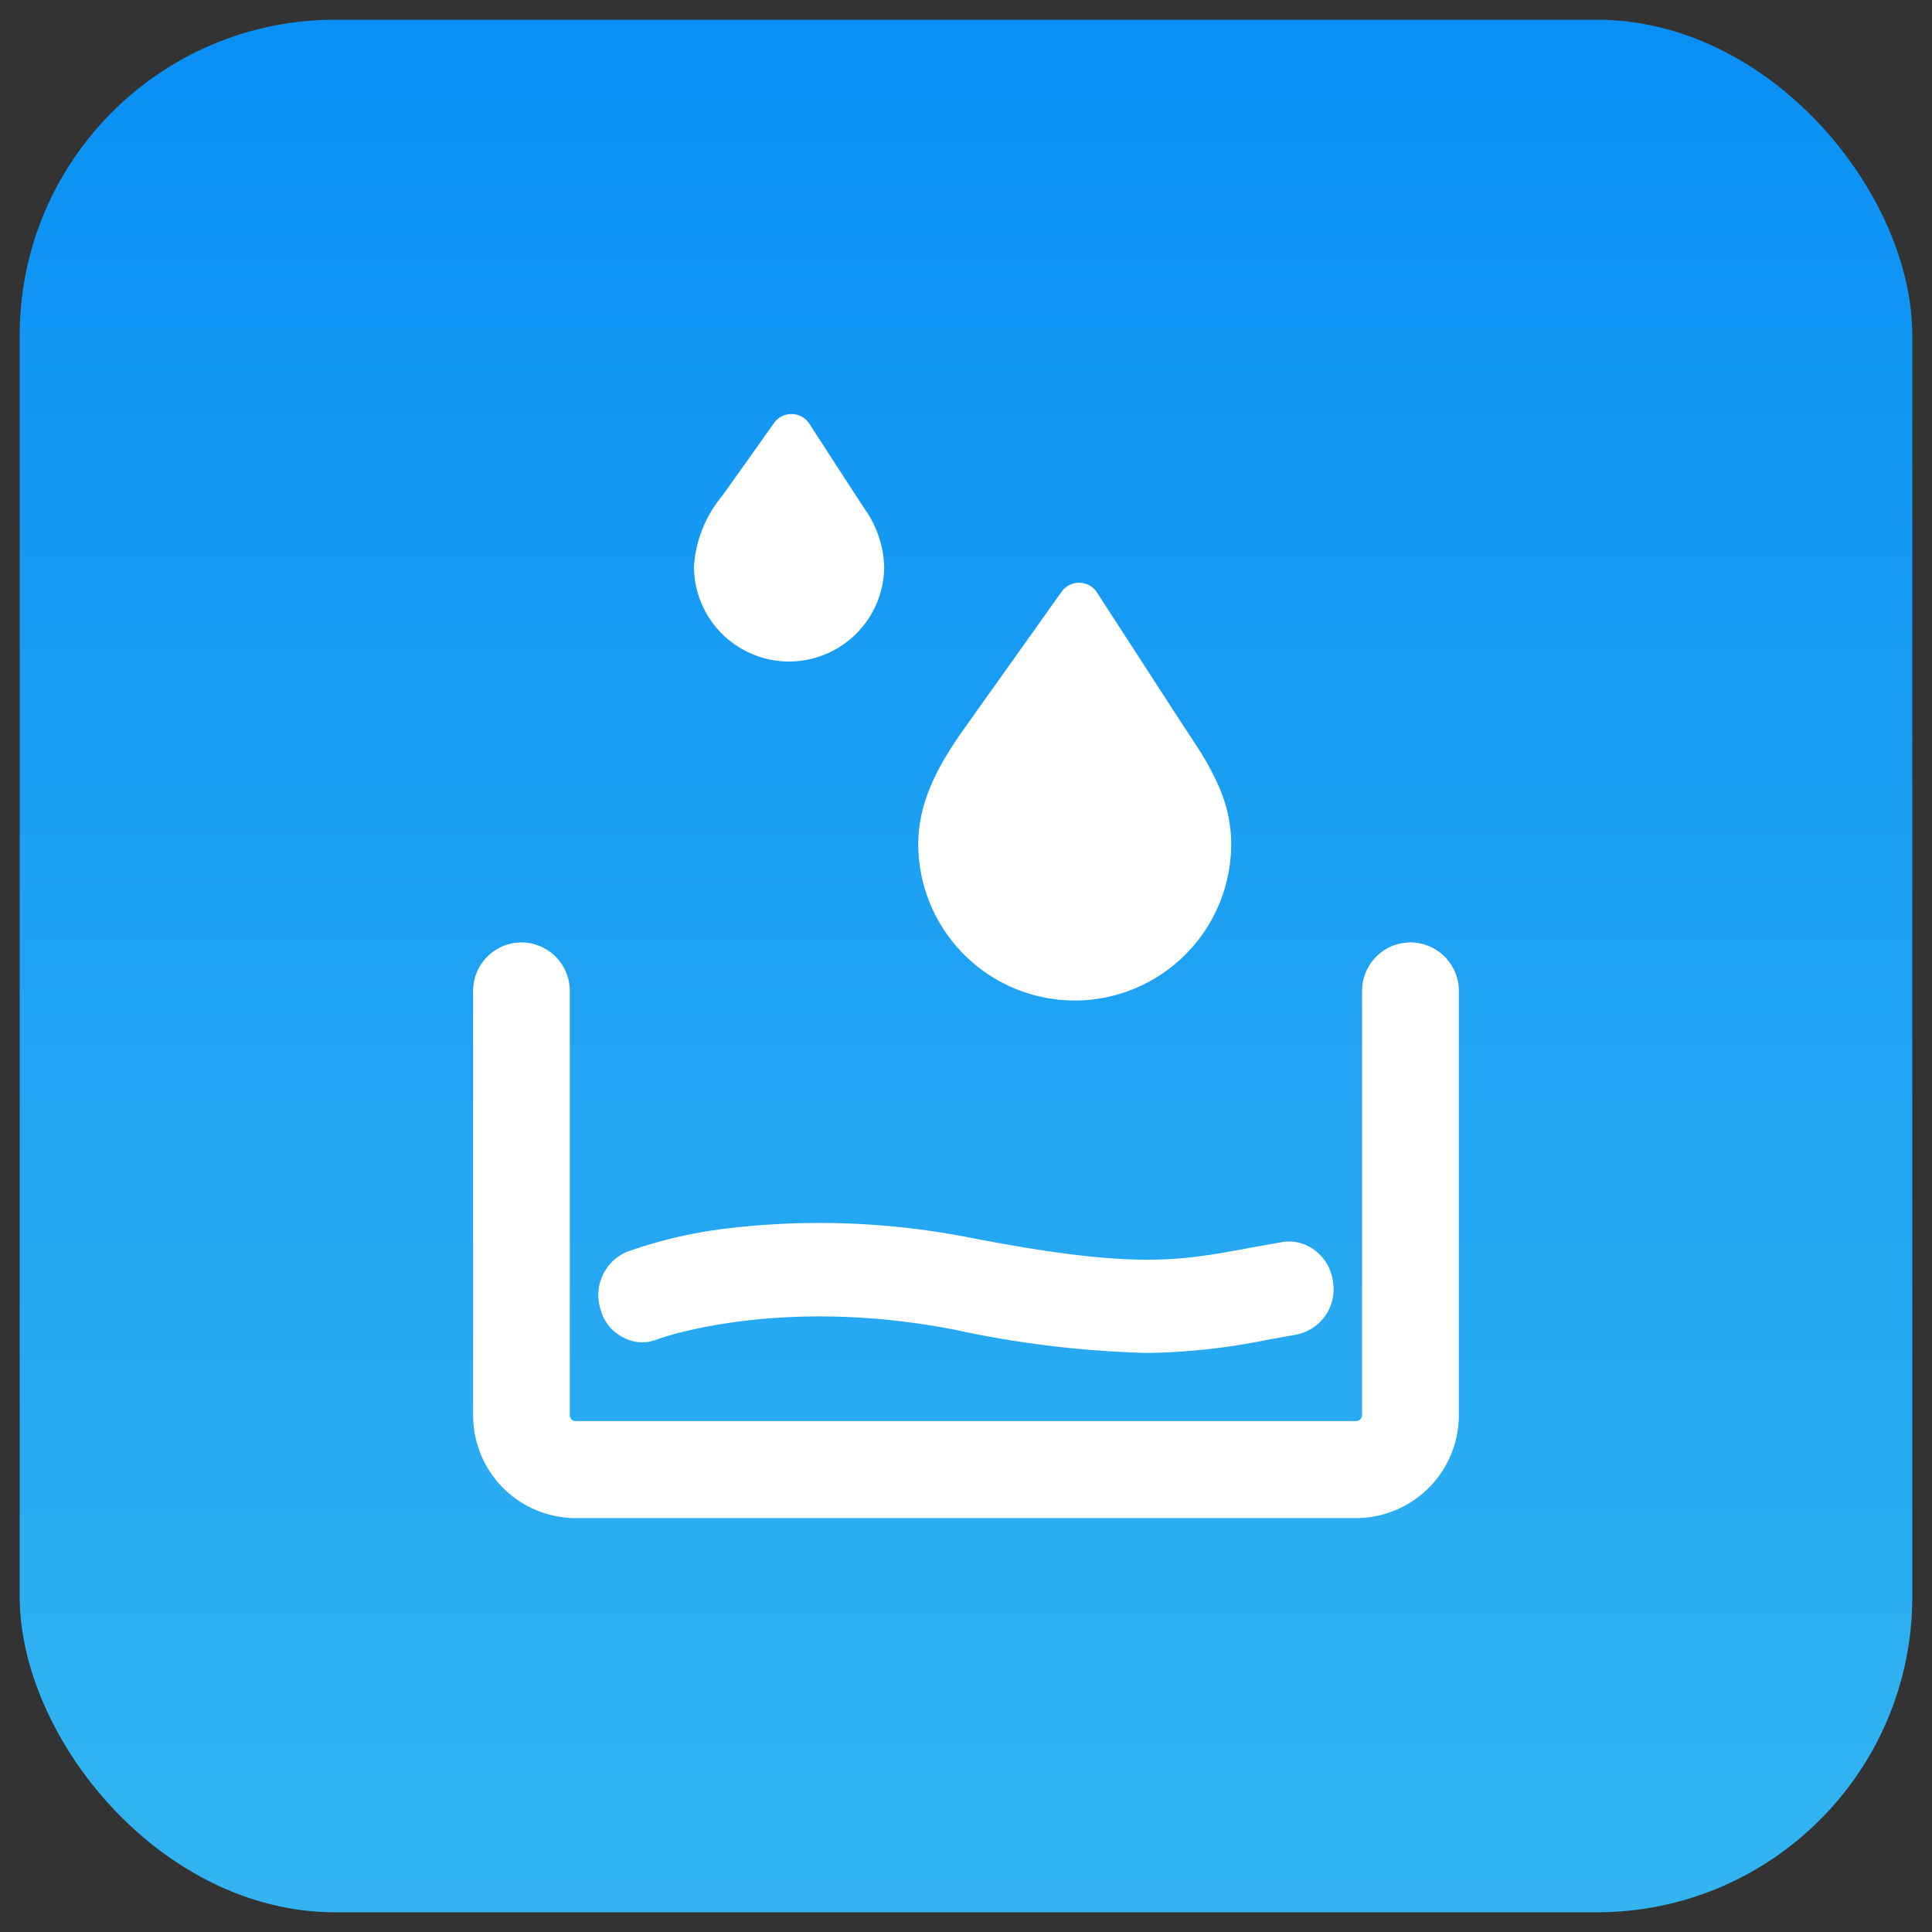 <svg xmlns="http://www.w3.org/2000/svg" xmlns:xlink="http://www.w3.org/1999/xlink" width="98" height="98" viewBox="0 0 98 98"><rect x="0" y="0" width="98" height="98" fill="#333333" stroke="none"/><defs><style>.a{fill:none;stroke:#707070;}.b{clip-path:url(#a);}.c{fill:url(#b);}.d{fill:#fff;}</style><clipPath id="a"><rect class="a" width="98" height="98" transform="translate(238 1102)"/></clipPath><linearGradient id="b" x1="0.5" x2="0.5" y2="1" gradientUnits="objectBoundingBox"><stop offset="0" stop-color="#0a90f5"/><stop offset="1" stop-color="#33b4f1"/></linearGradient></defs><g class="b" transform="translate(-238 -1102)"><rect class="c" width="96" height="96" rx="16" transform="translate(239 1103)"/><g transform="translate(904.82 885.812)"><g transform="translate(-642.82 263.992)"><path class="d" d="M-592.82,249.578V271.1a5.227,5.227,0,0,1-5.207,5.221h-39.587a5.21,5.21,0,0,1-5.207-5.221V249.578a2.461,2.461,0,0,1,2.452-2.458,2.461,2.461,0,0,1,2.452,2.458V271.1a.306.306,0,0,0,.3.3h39.587a.306.306,0,0,0,.3-.3V249.578a2.461,2.461,0,0,1,2.452-2.458A2.461,2.461,0,0,1-592.82,249.578Z" transform="translate(642.82 -247.12)"/></g><g transform="translate(-636.462 278.221)"><path class="d" d="M-603.257,255.279a2.341,2.341,0,0,1-1.844,2.652l-1.651.3a32.385,32.385,0,0,1-5.917.635,52.234,52.234,0,0,1-9.826-1.188c-8.862-1.713-14.807.414-15.055.5a1.985,1.985,0,0,1-1.679-.083,2.213,2.213,0,0,1-1.183-1.436,2.383,2.383,0,0,1,1.349-2.928,23.485,23.485,0,0,1,4.9-1.16,39.507,39.507,0,0,1,12.468.442c8.257,1.6,10.514,1.215,14.2.525l1.679-.3a2.14,2.14,0,0,1,1.624.414A2.363,2.363,0,0,1-603.257,255.279Z" transform="translate(640.518 -252.271)"/></g><g transform="translate(-631.619 237.189)"><path class="d" d="M-626.689,261.479a7.943,7.943,0,0,1-7.933-7.936c0-2.381,1.262-4.356,2.445-6.019l4.828-6.784a1.084,1.084,0,0,1,.906-.453,1.077,1.077,0,0,1,.884.492l4.174,6.442c.127.2.257.395.387.588.166.254.337.514.505.773a13.6,13.6,0,0,1,1.2,2.237,7.2,7.2,0,0,1,.544,2.724,7.946,7.946,0,0,1-7.936,7.936Z" transform="translate(646 -231.729)"/><path class="d" d="M-633.915,249.744a4.83,4.83,0,0,1-4.826-4.823,6.222,6.222,0,0,1,1.428-3.572l1.555-2.185c.356-.5.71-1,1.066-1.5l.014-.019a1.08,1.08,0,0,1,.906-.456,1.079,1.079,0,0,1,.884.494l2.279,3.516c.072.108.141.215.21.32.094.144.188.284.279.428a5.4,5.4,0,0,1,1.028,2.972,4.827,4.827,0,0,1-4.823,4.823Z" transform="translate(638.741 -237.189)"/></g></g></g></svg>